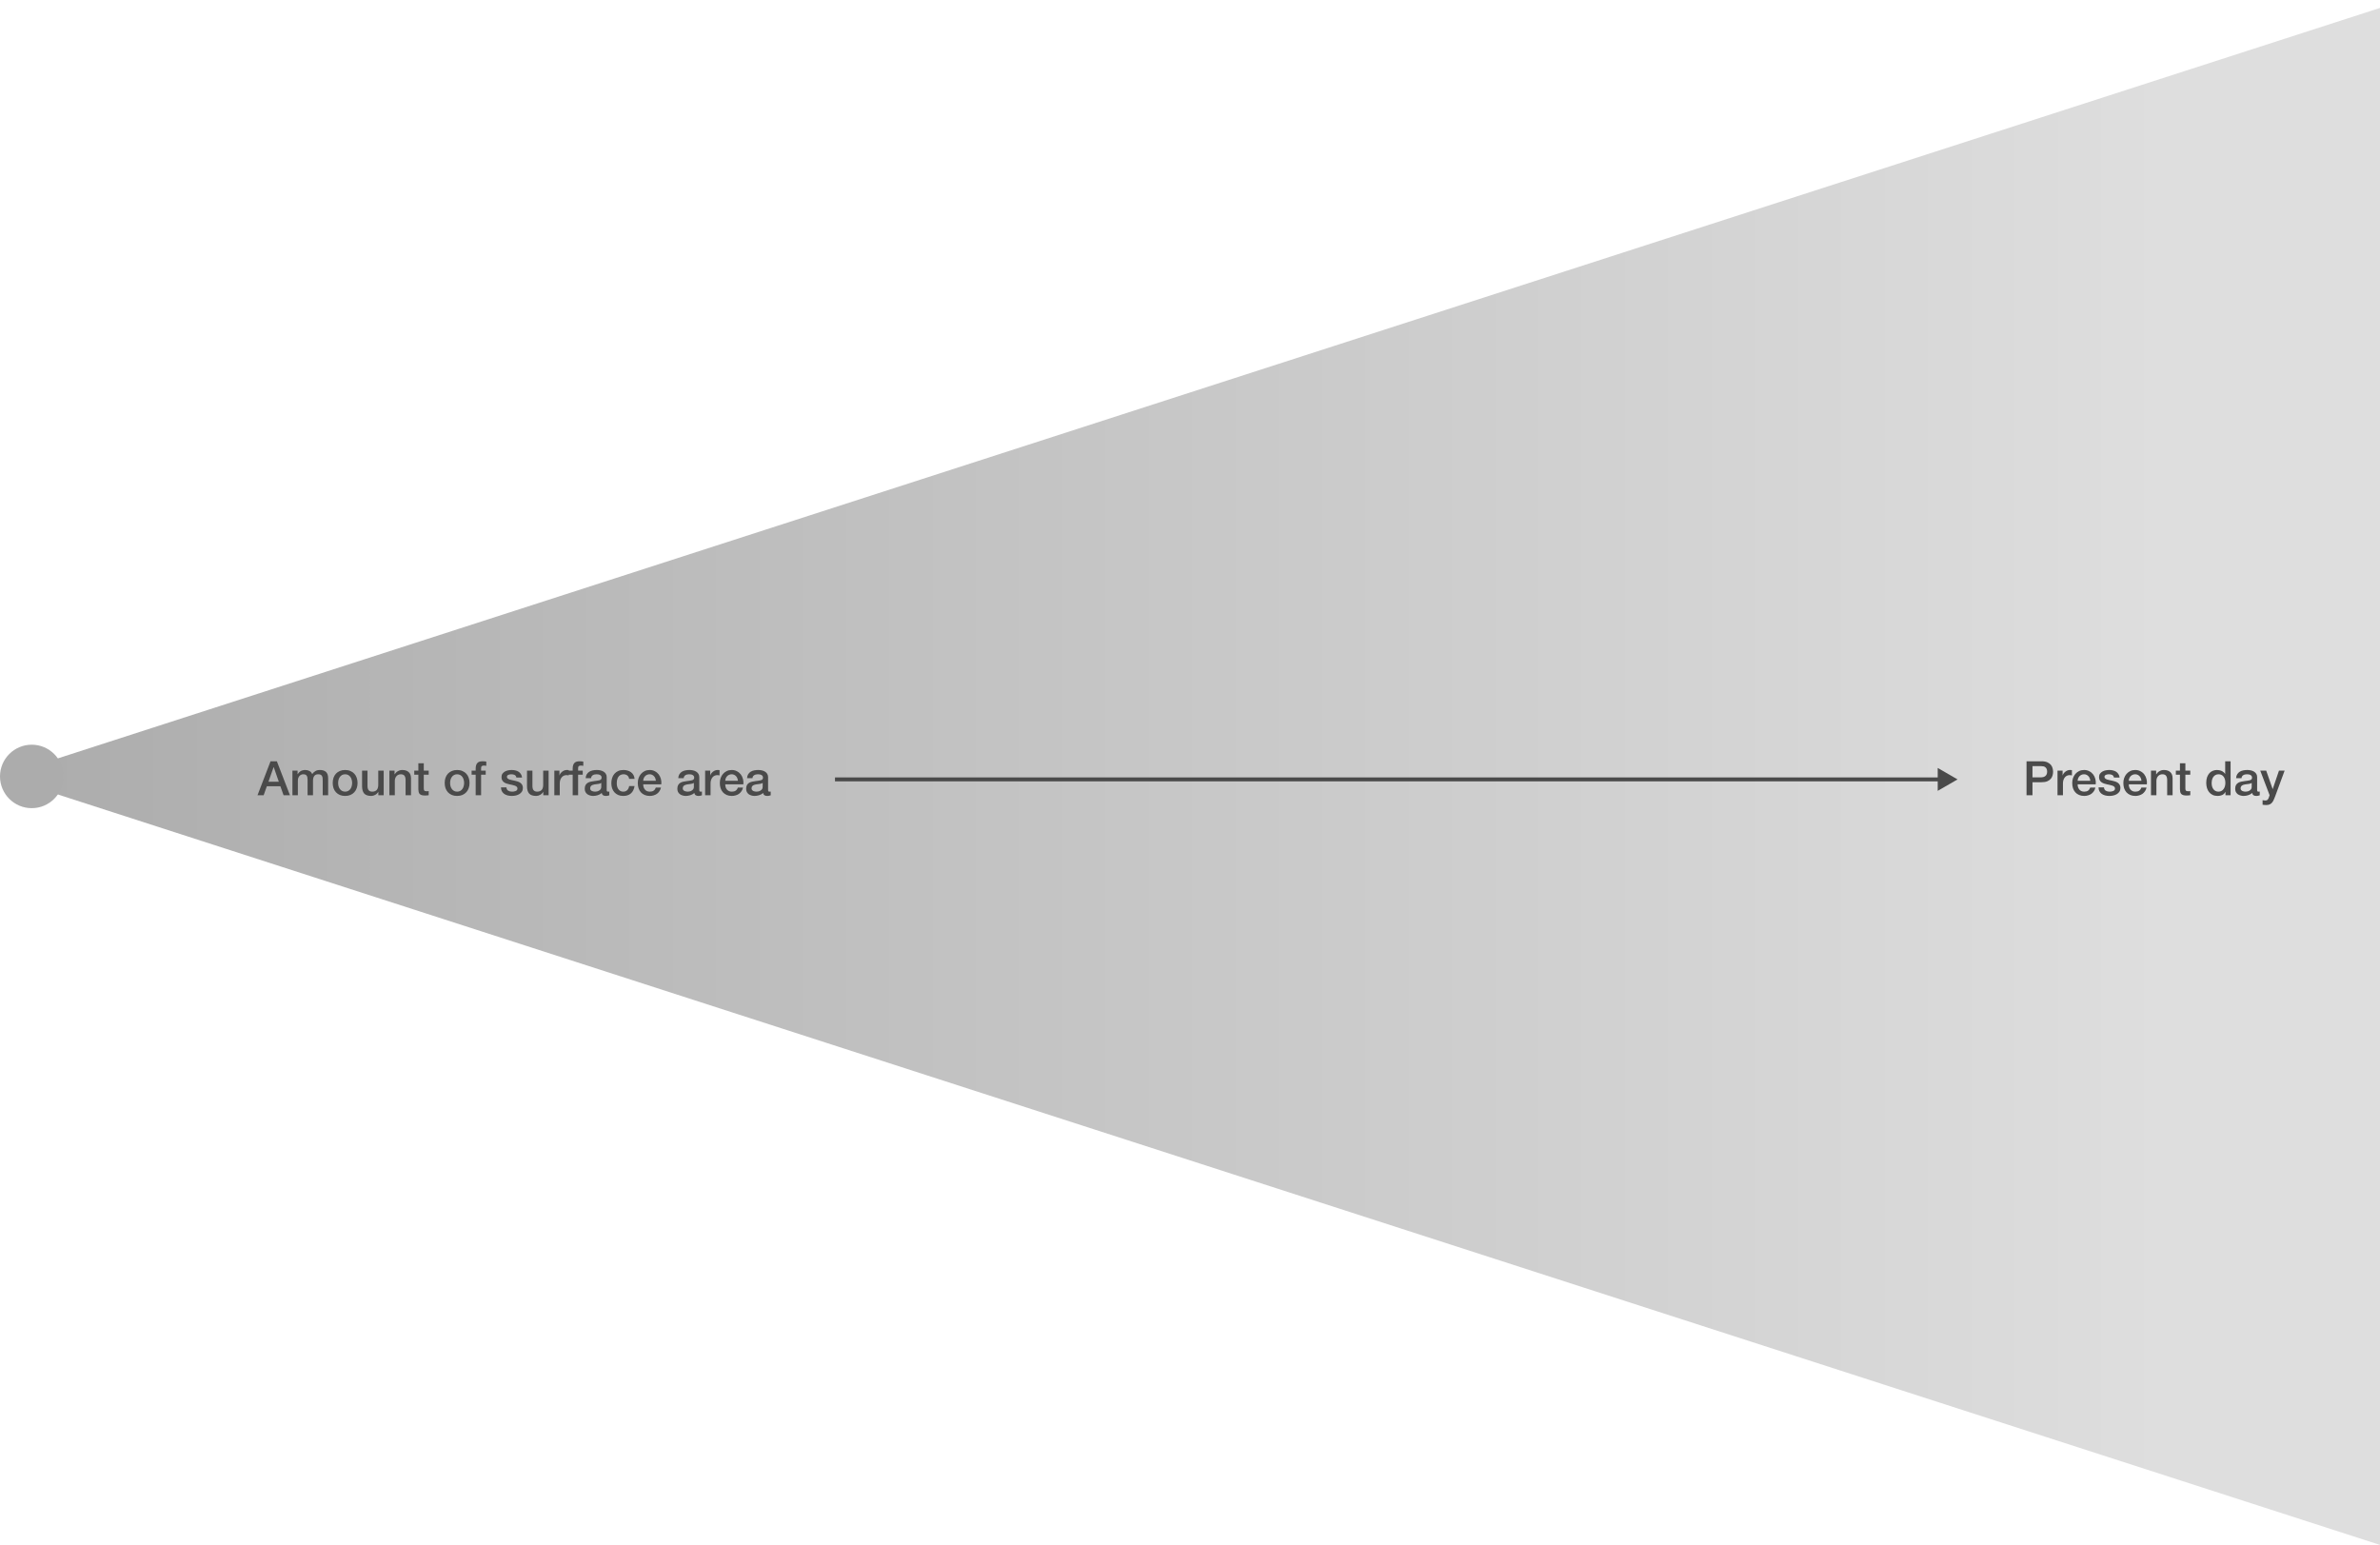 <svg width="1200" height="779" viewBox="0 0 1200 779" fill="none" xmlns="http://www.w3.org/2000/svg">
<path d="M1200 4L1 391.5L1200 779V4Z" fill="url(#paint0_linear_51_207)"/>
<path d="M1021.78 383.864H1029.34C1030.55 383.864 1031.55 384.04 1032.31 384.392C1033.08 384.744 1033.67 385.184 1034.09 385.712C1034.51 386.24 1034.79 386.816 1034.93 387.44C1035.09 388.064 1035.17 388.64 1035.17 389.168C1035.17 389.696 1035.09 390.272 1034.93 390.896C1034.79 391.504 1034.51 392.072 1034.09 392.6C1033.67 393.128 1033.08 393.568 1032.31 393.92C1031.55 394.256 1030.55 394.424 1029.34 394.424H1024.78V401H1021.78V383.864ZM1024.78 391.976H1029.17C1029.51 391.976 1029.85 391.928 1030.2 391.832C1030.55 391.736 1030.87 391.584 1031.16 391.376C1031.47 391.152 1031.71 390.864 1031.88 390.512C1032.07 390.144 1032.17 389.688 1032.17 389.144C1032.17 388.584 1032.09 388.12 1031.93 387.752C1031.77 387.384 1031.55 387.096 1031.28 386.888C1031.01 386.664 1030.7 386.512 1030.35 386.432C1029.99 386.352 1029.62 386.312 1029.22 386.312H1024.78V391.976ZM1037.4 388.592H1039.97V390.992H1040.02C1040.1 390.656 1040.25 390.328 1040.47 390.008C1040.71 389.688 1040.99 389.4 1041.31 389.144C1041.65 388.872 1042.02 388.656 1042.42 388.496C1042.82 388.336 1043.22 388.256 1043.64 388.256C1043.96 388.256 1044.18 388.264 1044.29 388.28C1044.42 388.296 1044.54 388.312 1044.67 388.328V390.968C1044.48 390.936 1044.28 390.912 1044.07 390.896C1043.88 390.864 1043.69 390.848 1043.5 390.848C1043.03 390.848 1042.59 390.944 1042.18 391.136C1041.78 391.312 1041.42 391.584 1041.12 391.952C1040.82 392.304 1040.58 392.744 1040.4 393.272C1040.22 393.8 1040.14 394.408 1040.14 395.096V401H1037.4V388.592ZM1053.94 393.704C1053.9 393.272 1053.81 392.856 1053.65 392.456C1053.5 392.056 1053.3 391.712 1053.02 391.424C1052.77 391.12 1052.45 390.88 1052.06 390.704C1051.7 390.512 1051.28 390.416 1050.82 390.416C1050.34 390.416 1049.9 390.504 1049.5 390.68C1049.11 390.84 1048.78 391.072 1048.49 391.376C1048.22 391.664 1047.99 392.008 1047.82 392.408C1047.66 392.808 1047.57 393.24 1047.55 393.704H1053.94ZM1047.55 395.504C1047.55 395.984 1047.62 396.448 1047.74 396.896C1047.89 397.344 1048.1 397.736 1048.37 398.072C1048.64 398.408 1048.98 398.68 1049.4 398.888C1049.82 399.08 1050.31 399.176 1050.89 399.176C1051.69 399.176 1052.33 399.008 1052.81 398.672C1053.3 398.32 1053.67 397.8 1053.91 397.112H1056.5C1056.36 397.784 1056.11 398.384 1055.76 398.912C1055.41 399.44 1054.98 399.888 1054.49 400.256C1053.99 400.608 1053.43 400.872 1052.81 401.048C1052.2 401.24 1051.56 401.336 1050.89 401.336C1049.91 401.336 1049.05 401.176 1048.3 400.856C1047.54 400.536 1046.9 400.088 1046.38 399.512C1045.86 398.936 1045.47 398.248 1045.2 397.448C1044.94 396.648 1044.82 395.768 1044.82 394.808C1044.82 393.928 1044.95 393.096 1045.22 392.312C1045.51 391.512 1045.91 390.816 1046.42 390.224C1046.95 389.616 1047.58 389.136 1048.32 388.784C1049.06 388.432 1049.89 388.256 1050.82 388.256C1051.79 388.256 1052.66 388.464 1053.43 388.88C1054.22 389.28 1054.86 389.816 1055.38 390.488C1055.89 391.16 1056.26 391.936 1056.48 392.816C1056.72 393.68 1056.78 394.576 1056.67 395.504H1047.55ZM1060.82 397.016C1060.9 397.816 1061.2 398.376 1061.73 398.696C1062.26 399.016 1062.89 399.176 1063.62 399.176C1063.88 399.176 1064.17 399.16 1064.49 399.128C1064.82 399.08 1065.14 399 1065.42 398.888C1065.71 398.776 1065.94 398.616 1066.12 398.408C1066.31 398.184 1066.4 397.896 1066.38 397.544C1066.37 397.192 1066.24 396.904 1066 396.68C1065.76 396.456 1065.45 396.28 1065.06 396.152C1064.7 396.008 1064.27 395.888 1063.79 395.792C1063.31 395.696 1062.82 395.592 1062.33 395.48C1061.82 395.368 1061.32 395.232 1060.84 395.072C1060.38 394.912 1059.95 394.696 1059.57 394.424C1059.2 394.152 1058.9 393.808 1058.68 393.392C1058.46 392.96 1058.34 392.432 1058.34 391.808C1058.34 391.136 1058.5 390.576 1058.82 390.128C1059.16 389.664 1059.58 389.296 1060.07 389.024C1060.58 388.736 1061.14 388.536 1061.75 388.424C1062.38 388.312 1062.97 388.256 1063.53 388.256C1064.17 388.256 1064.78 388.328 1065.35 388.472C1065.94 388.6 1066.47 388.816 1066.94 389.12C1067.42 389.424 1067.81 389.824 1068.11 390.32C1068.43 390.8 1068.63 391.384 1068.71 392.072H1065.86C1065.73 391.416 1065.42 390.976 1064.94 390.752C1064.48 390.528 1063.94 390.416 1063.34 390.416C1063.14 390.416 1062.91 390.432 1062.64 390.464C1062.38 390.496 1062.14 390.56 1061.9 390.656C1061.67 390.736 1061.48 390.864 1061.32 391.04C1061.16 391.2 1061.08 391.416 1061.08 391.688C1061.08 392.024 1061.19 392.296 1061.42 392.504C1061.66 392.712 1061.96 392.888 1062.33 393.032C1062.71 393.16 1063.14 393.272 1063.62 393.368C1064.1 393.464 1064.6 393.568 1065.11 393.68C1065.61 393.792 1066.1 393.928 1066.58 394.088C1067.06 394.248 1067.48 394.464 1067.85 394.736C1068.23 395.008 1068.54 395.352 1068.76 395.768C1069 396.184 1069.12 396.696 1069.12 397.304C1069.12 398.04 1068.95 398.664 1068.62 399.176C1068.28 399.688 1067.84 400.104 1067.3 400.424C1066.77 400.744 1066.18 400.976 1065.52 401.12C1064.86 401.264 1064.22 401.336 1063.58 401.336C1062.79 401.336 1062.06 401.248 1061.39 401.072C1060.74 400.896 1060.16 400.632 1059.66 400.28C1059.18 399.912 1058.8 399.464 1058.51 398.936C1058.24 398.392 1058.1 397.752 1058.08 397.016H1060.82ZM1079.72 393.704C1079.69 393.272 1079.59 392.856 1079.43 392.456C1079.29 392.056 1079.08 391.712 1078.81 391.424C1078.55 391.12 1078.23 390.88 1077.85 390.704C1077.48 390.512 1077.06 390.416 1076.6 390.416C1076.12 390.416 1075.68 390.504 1075.28 390.68C1074.89 390.84 1074.56 391.072 1074.27 391.376C1074 391.664 1073.77 392.008 1073.6 392.408C1073.44 392.808 1073.35 393.24 1073.33 393.704H1079.72ZM1073.33 395.504C1073.33 395.984 1073.4 396.448 1073.53 396.896C1073.67 397.344 1073.88 397.736 1074.15 398.072C1074.42 398.408 1074.77 398.68 1075.18 398.888C1075.6 399.08 1076.09 399.176 1076.67 399.176C1077.47 399.176 1078.11 399.008 1078.59 398.672C1079.09 398.32 1079.45 397.8 1079.69 397.112H1082.29C1082.14 397.784 1081.89 398.384 1081.54 398.912C1081.19 399.44 1080.77 399.888 1080.27 400.256C1079.77 400.608 1079.21 400.872 1078.59 401.048C1077.98 401.24 1077.34 401.336 1076.67 401.336C1075.69 401.336 1074.83 401.176 1074.08 400.856C1073.33 400.536 1072.69 400.088 1072.16 399.512C1071.65 398.936 1071.25 398.248 1070.98 397.448C1070.73 396.648 1070.6 395.768 1070.6 394.808C1070.6 393.928 1070.73 393.096 1071.01 392.312C1071.29 391.512 1071.69 390.816 1072.21 390.224C1072.73 389.616 1073.37 389.136 1074.1 388.784C1074.84 388.432 1075.67 388.256 1076.6 388.256C1077.57 388.256 1078.45 388.464 1079.21 388.88C1080 389.28 1080.65 389.816 1081.16 390.488C1081.67 391.16 1082.04 391.936 1082.26 392.816C1082.5 393.68 1082.57 394.576 1082.45 395.504H1073.33ZM1084.53 388.592H1087.13V390.416L1087.17 390.464C1087.59 389.776 1088.13 389.24 1088.81 388.856C1089.48 388.456 1090.22 388.256 1091.04 388.256C1092.4 388.256 1093.47 388.608 1094.25 389.312C1095.04 390.016 1095.43 391.072 1095.43 392.48V401H1092.69V393.2C1092.66 392.224 1092.45 391.52 1092.07 391.088C1091.69 390.64 1091.09 390.416 1090.27 390.416C1089.81 390.416 1089.39 390.504 1089.02 390.68C1088.65 390.84 1088.34 391.072 1088.09 391.376C1087.83 391.664 1087.63 392.008 1087.49 392.408C1087.34 392.808 1087.27 393.232 1087.27 393.68V401H1084.53V388.592ZM1097.07 388.592H1099.13V384.872H1101.87V388.592H1104.34V390.632H1101.87V397.256C1101.87 397.544 1101.88 397.792 1101.89 398C1101.92 398.208 1101.98 398.384 1102.06 398.528C1102.16 398.672 1102.29 398.784 1102.47 398.864C1102.64 398.928 1102.88 398.96 1103.19 398.96C1103.38 398.96 1103.57 398.96 1103.76 398.96C1103.96 398.944 1104.15 398.912 1104.34 398.864V400.976C1104.04 401.008 1103.74 401.04 1103.45 401.072C1103.16 401.104 1102.87 401.12 1102.56 401.12C1101.84 401.12 1101.26 401.056 1100.81 400.928C1100.38 400.784 1100.04 400.584 1099.78 400.328C1099.54 400.056 1099.37 399.72 1099.28 399.32C1099.2 398.92 1099.15 398.464 1099.13 397.952V390.632H1097.07V388.592ZM1124.67 401H1122.08V399.32H1122.03C1121.67 400.04 1121.13 400.56 1120.43 400.88C1119.72 401.184 1118.98 401.336 1118.19 401.336C1117.22 401.336 1116.36 401.168 1115.63 400.832C1114.91 400.48 1114.31 400.008 1113.83 399.416C1113.35 398.824 1112.99 398.128 1112.75 397.328C1112.51 396.512 1112.39 395.64 1112.39 394.712C1112.39 393.592 1112.54 392.624 1112.84 391.808C1113.15 390.992 1113.55 390.32 1114.04 389.792C1114.55 389.264 1115.13 388.88 1115.77 388.64C1116.43 388.384 1117.09 388.256 1117.76 388.256C1118.15 388.256 1118.54 388.296 1118.94 388.376C1119.34 388.44 1119.72 388.552 1120.09 388.712C1120.46 388.872 1120.79 389.08 1121.1 389.336C1121.42 389.576 1121.68 389.864 1121.89 390.2H1121.94V383.864H1124.67V401ZM1115.12 394.928C1115.12 395.456 1115.19 395.976 1115.31 396.488C1115.46 397 1115.67 397.456 1115.94 397.856C1116.23 398.256 1116.59 398.576 1117.02 398.816C1117.45 399.056 1117.96 399.176 1118.55 399.176C1119.16 399.176 1119.68 399.048 1120.11 398.792C1120.56 398.536 1120.92 398.2 1121.19 397.784C1121.48 397.368 1121.69 396.904 1121.82 396.392C1121.96 395.864 1122.03 395.328 1122.03 394.784C1122.03 393.408 1121.72 392.336 1121.1 391.568C1120.49 390.8 1119.66 390.416 1118.6 390.416C1117.96 390.416 1117.42 390.552 1116.97 390.824C1116.54 391.08 1116.18 391.424 1115.89 391.856C1115.62 392.272 1115.42 392.752 1115.29 393.296C1115.18 393.824 1115.12 394.368 1115.12 394.928ZM1138.05 398.24C1138.05 398.576 1138.09 398.816 1138.17 398.96C1138.27 399.104 1138.44 399.176 1138.7 399.176C1138.78 399.176 1138.87 399.176 1138.99 399.176C1139.1 399.176 1139.23 399.16 1139.37 399.128V401.024C1139.27 401.056 1139.15 401.088 1138.99 401.12C1138.84 401.168 1138.69 401.208 1138.53 401.24C1138.37 401.272 1138.21 401.296 1138.05 401.312C1137.89 401.328 1137.75 401.336 1137.64 401.336C1137.08 401.336 1136.62 401.224 1136.25 401C1135.88 400.776 1135.64 400.384 1135.53 399.824C1134.99 400.352 1134.31 400.736 1133.51 400.976C1132.73 401.216 1131.97 401.336 1131.23 401.336C1130.67 401.336 1130.14 401.256 1129.63 401.096C1129.11 400.952 1128.66 400.736 1128.26 400.448C1127.87 400.144 1127.56 399.768 1127.32 399.32C1127.1 398.856 1126.99 398.32 1126.99 397.712C1126.99 396.944 1127.12 396.32 1127.39 395.84C1127.68 395.36 1128.05 394.984 1128.5 394.712C1128.96 394.44 1129.47 394.248 1130.03 394.136C1130.61 394.008 1131.19 393.912 1131.76 393.848C1132.26 393.752 1132.73 393.688 1133.18 393.656C1133.63 393.608 1134.02 393.536 1134.35 393.44C1134.71 393.344 1134.98 393.2 1135.17 393.008C1135.38 392.8 1135.48 392.496 1135.48 392.096C1135.48 391.744 1135.39 391.456 1135.22 391.232C1135.06 391.008 1134.85 390.84 1134.59 390.728C1134.35 390.6 1134.08 390.52 1133.78 390.488C1133.47 390.44 1133.19 390.416 1132.91 390.416C1132.15 390.416 1131.51 390.576 1131.02 390.896C1130.52 391.216 1130.24 391.712 1130.18 392.384H1127.44C1127.49 391.584 1127.68 390.92 1128.02 390.392C1128.35 389.864 1128.78 389.44 1129.29 389.12C1129.82 388.8 1130.41 388.576 1131.07 388.448C1131.72 388.32 1132.39 388.256 1133.08 388.256C1133.69 388.256 1134.29 388.32 1134.88 388.448C1135.47 388.576 1136 388.784 1136.47 389.072C1136.95 389.36 1137.33 389.736 1137.62 390.2C1137.91 390.648 1138.05 391.2 1138.05 391.856V398.24ZM1135.31 394.784C1134.9 395.056 1134.39 395.224 1133.78 395.288C1133.17 395.336 1132.56 395.416 1131.95 395.528C1131.67 395.576 1131.39 395.648 1131.11 395.744C1130.84 395.824 1130.6 395.944 1130.39 396.104C1130.19 396.248 1130.02 396.448 1129.89 396.704C1129.78 396.944 1129.72 397.24 1129.72 397.592C1129.72 397.896 1129.81 398.152 1129.99 398.36C1130.16 398.568 1130.37 398.736 1130.61 398.864C1130.87 398.976 1131.14 399.056 1131.43 399.104C1131.73 399.152 1132 399.176 1132.24 399.176C1132.55 399.176 1132.87 399.136 1133.23 399.056C1133.58 398.976 1133.91 398.84 1134.21 398.648C1134.53 398.456 1134.79 398.216 1135 397.928C1135.21 397.624 1135.31 397.256 1135.31 396.824V394.784ZM1139.63 388.592H1142.63L1145.87 397.856H1145.91L1149.06 388.592H1151.91L1147.09 401.672C1146.87 402.232 1146.64 402.768 1146.42 403.28C1146.21 403.792 1145.95 404.24 1145.63 404.624C1145.32 405.024 1144.94 405.336 1144.47 405.56C1144.01 405.8 1143.42 405.92 1142.7 405.92C1142.06 405.92 1141.43 405.872 1140.8 405.776V403.472C1141.03 403.504 1141.24 403.536 1141.45 403.568C1141.66 403.616 1141.87 403.64 1142.1 403.64C1142.42 403.64 1142.68 403.6 1142.89 403.52C1143.1 403.44 1143.27 403.32 1143.39 403.16C1143.54 403.016 1143.66 402.84 1143.75 402.632C1143.85 402.424 1143.94 402.184 1144.02 401.912L1144.33 400.952L1139.63 388.592Z" fill="#4A4A4A"/>
<path d="M136.408 383.864H139.6L146.2 401H142.984L141.376 396.464H134.536L132.928 401H129.832L136.408 383.864ZM135.352 394.184H140.584L138.016 386.816H137.944L135.352 394.184ZM147.448 388.592H150.04V390.32H150.112C150.32 390.016 150.544 389.736 150.784 389.48C151.024 389.224 151.288 389.008 151.576 388.832C151.88 388.656 152.224 388.52 152.608 388.424C152.992 388.312 153.432 388.256 153.928 388.256C154.68 388.256 155.376 388.424 156.016 388.76C156.672 389.096 157.136 389.616 157.408 390.32C157.872 389.68 158.408 389.176 159.016 388.808C159.624 388.44 160.384 388.256 161.296 388.256C162.608 388.256 163.624 388.576 164.344 389.216C165.08 389.856 165.448 390.928 165.448 392.432V401H162.712V393.752C162.712 393.256 162.696 392.808 162.664 392.408C162.632 391.992 162.536 391.64 162.376 391.352C162.232 391.048 162.008 390.816 161.704 390.656C161.4 390.496 160.984 390.416 160.456 390.416C159.528 390.416 158.856 390.704 158.44 391.28C158.024 391.856 157.816 392.672 157.816 393.728V401H155.08V393.032C155.08 392.168 154.92 391.52 154.6 391.088C154.296 390.64 153.728 390.416 152.896 390.416C152.544 390.416 152.2 390.488 151.864 390.632C151.544 390.776 151.256 390.984 151 391.256C150.76 391.528 150.56 391.864 150.4 392.264C150.256 392.664 150.184 393.12 150.184 393.632V401H147.448V388.592ZM174.019 401.336C173.027 401.336 172.139 401.176 171.355 400.856C170.587 400.52 169.931 400.064 169.387 399.488C168.859 398.912 168.451 398.224 168.163 397.424C167.891 396.624 167.755 395.744 167.755 394.784C167.755 393.84 167.891 392.968 168.163 392.168C168.451 391.368 168.859 390.68 169.387 390.104C169.931 389.528 170.587 389.08 171.355 388.76C172.139 388.424 173.027 388.256 174.019 388.256C175.011 388.256 175.891 388.424 176.659 388.76C177.443 389.08 178.099 389.528 178.627 390.104C179.171 390.68 179.579 391.368 179.851 392.168C180.139 392.968 180.283 393.84 180.283 394.784C180.283 395.744 180.139 396.624 179.851 397.424C179.579 398.224 179.171 398.912 178.627 399.488C178.099 400.064 177.443 400.52 176.659 400.856C175.891 401.176 175.011 401.336 174.019 401.336ZM174.019 399.176C174.627 399.176 175.155 399.048 175.603 398.792C176.051 398.536 176.419 398.2 176.707 397.784C176.995 397.368 177.203 396.904 177.331 396.392C177.475 395.864 177.547 395.328 177.547 394.784C177.547 394.256 177.475 393.728 177.331 393.2C177.203 392.672 176.995 392.208 176.707 391.808C176.419 391.392 176.051 391.056 175.603 390.8C175.155 390.544 174.627 390.416 174.019 390.416C173.411 390.416 172.883 390.544 172.435 390.8C171.987 391.056 171.619 391.392 171.331 391.808C171.043 392.208 170.827 392.672 170.683 393.2C170.555 393.728 170.491 394.256 170.491 394.784C170.491 395.328 170.555 395.864 170.683 396.392C170.827 396.904 171.043 397.368 171.331 397.784C171.619 398.2 171.987 398.536 172.435 398.792C172.883 399.048 173.411 399.176 174.019 399.176ZM193.453 401H190.765V399.272H190.717C190.381 399.896 189.877 400.4 189.205 400.784C188.549 401.152 187.877 401.336 187.189 401.336C185.557 401.336 184.373 400.936 183.637 400.136C182.917 399.32 182.557 398.096 182.557 396.464V388.592H185.293V396.2C185.293 397.288 185.501 398.056 185.917 398.504C186.333 398.952 186.917 399.176 187.669 399.176C188.245 399.176 188.725 399.088 189.109 398.912C189.493 398.736 189.805 398.504 190.045 398.216C190.285 397.912 190.453 397.552 190.549 397.136C190.661 396.72 190.717 396.272 190.717 395.792V388.592H193.453V401ZM196.338 388.592H198.93V390.416L198.978 390.464C199.394 389.776 199.938 389.24 200.61 388.856C201.282 388.456 202.026 388.256 202.842 388.256C204.202 388.256 205.274 388.608 206.058 389.312C206.842 390.016 207.234 391.072 207.234 392.48V401H204.498V393.2C204.466 392.224 204.258 391.52 203.874 391.088C203.49 390.64 202.89 390.416 202.074 390.416C201.61 390.416 201.194 390.504 200.826 390.68C200.458 390.84 200.146 391.072 199.89 391.376C199.634 391.664 199.434 392.008 199.29 392.408C199.146 392.808 199.074 393.232 199.074 393.68V401H196.338V388.592ZM208.872 388.592H210.936V384.872H213.672V388.592H216.144V390.632H213.672V397.256C213.672 397.544 213.68 397.792 213.696 398C213.728 398.208 213.784 398.384 213.864 398.528C213.96 398.672 214.096 398.784 214.272 398.864C214.448 398.928 214.688 398.96 214.992 398.96C215.184 398.96 215.376 398.96 215.568 398.96C215.76 398.944 215.952 398.912 216.144 398.864V400.976C215.84 401.008 215.544 401.04 215.256 401.072C214.968 401.104 214.672 401.12 214.368 401.12C213.648 401.12 213.064 401.056 212.616 400.928C212.184 400.784 211.84 400.584 211.584 400.328C211.344 400.056 211.176 399.72 211.08 399.32C211 398.92 210.952 398.464 210.936 397.952V390.632H208.872V388.592ZM230.48 401.336C229.488 401.336 228.6 401.176 227.816 400.856C227.048 400.52 226.392 400.064 225.848 399.488C225.32 398.912 224.912 398.224 224.624 397.424C224.352 396.624 224.216 395.744 224.216 394.784C224.216 393.84 224.352 392.968 224.624 392.168C224.912 391.368 225.32 390.68 225.848 390.104C226.392 389.528 227.048 389.08 227.816 388.76C228.6 388.424 229.488 388.256 230.48 388.256C231.472 388.256 232.352 388.424 233.12 388.76C233.904 389.08 234.56 389.528 235.088 390.104C235.632 390.68 236.04 391.368 236.312 392.168C236.6 392.968 236.744 393.84 236.744 394.784C236.744 395.744 236.6 396.624 236.312 397.424C236.04 398.224 235.632 398.912 235.088 399.488C234.56 400.064 233.904 400.52 233.12 400.856C232.352 401.176 231.472 401.336 230.48 401.336ZM230.48 399.176C231.088 399.176 231.616 399.048 232.064 398.792C232.512 398.536 232.88 398.2 233.168 397.784C233.456 397.368 233.664 396.904 233.792 396.392C233.936 395.864 234.008 395.328 234.008 394.784C234.008 394.256 233.936 393.728 233.792 393.2C233.664 392.672 233.456 392.208 233.168 391.808C232.88 391.392 232.512 391.056 232.064 390.8C231.616 390.544 231.088 390.416 230.48 390.416C229.872 390.416 229.344 390.544 228.896 390.8C228.448 391.056 228.08 391.392 227.792 391.808C227.504 392.208 227.288 392.672 227.144 393.2C227.016 393.728 226.952 394.256 226.952 394.784C226.952 395.328 227.016 395.864 227.144 396.392C227.288 396.904 227.504 397.368 227.792 397.784C228.08 398.2 228.448 398.536 228.896 398.792C229.344 399.048 229.872 399.176 230.48 399.176ZM237.794 388.592H239.834V387.56C239.834 386.776 239.93 386.144 240.122 385.664C240.314 385.168 240.57 384.792 240.89 384.536C241.21 384.264 241.57 384.088 241.97 384.008C242.386 383.912 242.818 383.864 243.266 383.864C244.146 383.864 244.786 383.92 245.186 384.032V386.168C245.01 386.12 244.818 386.088 244.61 386.072C244.418 386.04 244.186 386.024 243.914 386.024C243.546 386.024 243.226 386.112 242.954 386.288C242.698 386.464 242.57 386.808 242.57 387.32V388.592H244.898V390.632H242.57V401H239.834V390.632H237.794V388.592ZM255.332 397.016C255.412 397.816 255.716 398.376 256.244 398.696C256.772 399.016 257.404 399.176 258.14 399.176C258.396 399.176 258.684 399.16 259.004 399.128C259.34 399.08 259.652 399 259.94 398.888C260.228 398.776 260.46 398.616 260.636 398.408C260.828 398.184 260.916 397.896 260.9 397.544C260.884 397.192 260.756 396.904 260.516 396.68C260.276 396.456 259.964 396.28 259.58 396.152C259.212 396.008 258.788 395.888 258.308 395.792C257.828 395.696 257.34 395.592 256.844 395.48C256.332 395.368 255.836 395.232 255.356 395.072C254.892 394.912 254.468 394.696 254.084 394.424C253.716 394.152 253.42 393.808 253.196 393.392C252.972 392.96 252.86 392.432 252.86 391.808C252.86 391.136 253.02 390.576 253.34 390.128C253.676 389.664 254.092 389.296 254.588 389.024C255.1 388.736 255.66 388.536 256.268 388.424C256.892 388.312 257.484 388.256 258.044 388.256C258.684 388.256 259.292 388.328 259.868 388.472C260.46 388.6 260.988 388.816 261.452 389.12C261.932 389.424 262.324 389.824 262.628 390.32C262.948 390.8 263.148 391.384 263.228 392.072H260.372C260.244 391.416 259.94 390.976 259.46 390.752C258.996 390.528 258.46 390.416 257.852 390.416C257.66 390.416 257.428 390.432 257.156 390.464C256.9 390.496 256.652 390.56 256.412 390.656C256.188 390.736 255.996 390.864 255.836 391.04C255.676 391.2 255.596 391.416 255.596 391.688C255.596 392.024 255.708 392.296 255.932 392.504C256.172 392.712 256.476 392.888 256.844 393.032C257.228 393.16 257.66 393.272 258.14 393.368C258.62 393.464 259.116 393.568 259.628 393.68C260.124 393.792 260.612 393.928 261.092 394.088C261.572 394.248 261.996 394.464 262.364 394.736C262.748 395.008 263.052 395.352 263.276 395.768C263.516 396.184 263.636 396.696 263.636 397.304C263.636 398.04 263.468 398.664 263.132 399.176C262.796 399.688 262.356 400.104 261.812 400.424C261.284 400.744 260.692 400.976 260.036 401.12C259.38 401.264 258.732 401.336 258.092 401.336C257.308 401.336 256.58 401.248 255.908 401.072C255.252 400.896 254.676 400.632 254.18 400.28C253.7 399.912 253.316 399.464 253.028 398.936C252.756 398.392 252.612 397.752 252.596 397.016H255.332ZM276.609 401H273.921V399.272H273.873C273.537 399.896 273.033 400.4 272.361 400.784C271.705 401.152 271.033 401.336 270.345 401.336C268.713 401.336 267.529 400.936 266.793 400.136C266.073 399.32 265.713 398.096 265.713 396.464V388.592H268.449V396.2C268.449 397.288 268.657 398.056 269.073 398.504C269.489 398.952 270.073 399.176 270.825 399.176C271.401 399.176 271.881 399.088 272.265 398.912C272.649 398.736 272.961 398.504 273.201 398.216C273.441 397.912 273.609 397.552 273.705 397.136C273.817 396.72 273.873 396.272 273.873 395.792V388.592H276.609V401ZM279.495 388.592H282.063V390.992H282.111C282.191 390.656 282.343 390.328 282.567 390.008C282.807 389.688 283.087 389.4 283.407 389.144C283.743 388.872 284.111 388.656 284.511 388.496C284.911 388.336 285.319 388.256 285.735 388.256C286.055 388.256 286.271 388.264 286.383 388.28C286.511 388.296 286.639 388.312 286.767 388.328V390.968C286.575 390.936 286.375 390.912 286.167 390.896C285.975 390.864 285.783 390.848 285.591 390.848C285.127 390.848 284.687 390.944 284.271 391.136C283.871 391.312 283.519 391.584 283.215 391.952C282.911 392.304 282.671 392.744 282.495 393.272C282.319 393.8 282.231 394.408 282.231 395.096V401H279.495V388.592ZM286.708 388.592H288.748V387.56C288.748 386.776 288.844 386.144 289.036 385.664C289.228 385.168 289.484 384.792 289.804 384.536C290.124 384.264 290.484 384.088 290.884 384.008C291.3 383.912 291.732 383.864 292.18 383.864C293.06 383.864 293.7 383.92 294.1 384.032V386.168C293.924 386.12 293.732 386.088 293.524 386.072C293.332 386.04 293.1 386.024 292.828 386.024C292.46 386.024 292.14 386.112 291.868 386.288C291.612 386.464 291.484 386.808 291.484 387.32V388.592H293.812V390.632H291.484V401H288.748V390.632H286.708V388.592ZM305.895 398.24C305.895 398.576 305.935 398.816 306.015 398.96C306.111 399.104 306.287 399.176 306.543 399.176C306.623 399.176 306.719 399.176 306.831 399.176C306.943 399.176 307.071 399.16 307.215 399.128V401.024C307.119 401.056 306.991 401.088 306.831 401.12C306.687 401.168 306.535 401.208 306.375 401.24C306.215 401.272 306.055 401.296 305.895 401.312C305.735 401.328 305.599 401.336 305.487 401.336C304.927 401.336 304.463 401.224 304.095 401C303.727 400.776 303.487 400.384 303.375 399.824C302.831 400.352 302.159 400.736 301.359 400.976C300.575 401.216 299.815 401.336 299.079 401.336C298.519 401.336 297.983 401.256 297.471 401.096C296.959 400.952 296.503 400.736 296.103 400.448C295.719 400.144 295.407 399.768 295.167 399.32C294.943 398.856 294.831 398.32 294.831 397.712C294.831 396.944 294.967 396.32 295.239 395.84C295.527 395.36 295.895 394.984 296.343 394.712C296.807 394.44 297.319 394.248 297.879 394.136C298.455 394.008 299.031 393.912 299.607 393.848C300.103 393.752 300.575 393.688 301.023 393.656C301.471 393.608 301.863 393.536 302.199 393.44C302.551 393.344 302.823 393.2 303.015 393.008C303.223 392.8 303.327 392.496 303.327 392.096C303.327 391.744 303.239 391.456 303.063 391.232C302.903 391.008 302.695 390.84 302.439 390.728C302.199 390.6 301.927 390.52 301.623 390.488C301.319 390.44 301.031 390.416 300.759 390.416C299.991 390.416 299.359 390.576 298.863 390.896C298.367 391.216 298.087 391.712 298.023 392.384H295.287C295.335 391.584 295.527 390.92 295.863 390.392C296.199 389.864 296.623 389.44 297.135 389.12C297.663 388.8 298.255 388.576 298.911 388.448C299.567 388.32 300.239 388.256 300.927 388.256C301.535 388.256 302.135 388.32 302.727 388.448C303.319 388.576 303.847 388.784 304.311 389.072C304.791 389.36 305.175 389.736 305.463 390.2C305.751 390.648 305.895 391.2 305.895 391.856V398.24ZM303.159 394.784C302.743 395.056 302.231 395.224 301.623 395.288C301.015 395.336 300.407 395.416 299.799 395.528C299.511 395.576 299.231 395.648 298.959 395.744C298.687 395.824 298.447 395.944 298.239 396.104C298.031 396.248 297.863 396.448 297.735 396.704C297.623 396.944 297.567 397.24 297.567 397.592C297.567 397.896 297.655 398.152 297.831 398.36C298.007 398.568 298.215 398.736 298.455 398.864C298.711 398.976 298.983 399.056 299.271 399.104C299.575 399.152 299.847 399.176 300.087 399.176C300.391 399.176 300.719 399.136 301.071 399.056C301.423 398.976 301.751 398.84 302.055 398.648C302.375 398.456 302.639 398.216 302.847 397.928C303.055 397.624 303.159 397.256 303.159 396.824V394.784ZM317.214 392.744C317.102 391.976 316.79 391.4 316.278 391.016C315.782 390.616 315.15 390.416 314.382 390.416C314.03 390.416 313.654 390.48 313.254 390.608C312.854 390.72 312.486 390.944 312.15 391.28C311.814 391.6 311.534 392.056 311.31 392.648C311.086 393.224 310.974 393.984 310.974 394.928C310.974 395.44 311.03 395.952 311.142 396.464C311.27 396.976 311.462 397.432 311.718 397.832C311.99 398.232 312.334 398.56 312.75 398.816C313.166 399.056 313.67 399.176 314.262 399.176C315.062 399.176 315.718 398.928 316.23 398.432C316.758 397.936 317.086 397.24 317.214 396.344H319.95C319.694 397.96 319.078 399.2 318.102 400.064C317.142 400.912 315.862 401.336 314.262 401.336C313.286 401.336 312.422 401.176 311.67 400.856C310.934 400.52 310.31 400.072 309.798 399.512C309.286 398.936 308.894 398.256 308.622 397.472C308.366 396.688 308.238 395.84 308.238 394.928C308.238 394 308.366 393.128 308.622 392.312C308.878 391.496 309.262 390.792 309.774 390.2C310.286 389.592 310.918 389.12 311.67 388.784C312.438 388.432 313.334 388.256 314.358 388.256C315.078 388.256 315.758 388.352 316.398 388.544C317.054 388.72 317.63 388.992 318.126 389.36C318.638 389.728 319.054 390.192 319.374 390.752C319.694 391.312 319.886 391.976 319.95 392.744H317.214ZM330.694 393.704C330.662 393.272 330.566 392.856 330.406 392.456C330.262 392.056 330.054 391.712 329.782 391.424C329.526 391.12 329.206 390.88 328.822 390.704C328.454 390.512 328.038 390.416 327.574 390.416C327.094 390.416 326.654 390.504 326.254 390.68C325.87 390.84 325.534 391.072 325.246 391.376C324.974 391.664 324.75 392.008 324.574 392.408C324.414 392.808 324.326 393.24 324.31 393.704H330.694ZM324.31 395.504C324.31 395.984 324.374 396.448 324.502 396.896C324.646 397.344 324.854 397.736 325.126 398.072C325.398 398.408 325.742 398.68 326.158 398.888C326.574 399.08 327.07 399.176 327.646 399.176C328.446 399.176 329.086 399.008 329.566 398.672C330.062 398.32 330.43 397.8 330.67 397.112H333.262C333.118 397.784 332.87 398.384 332.518 398.912C332.166 399.44 331.742 399.888 331.246 400.256C330.75 400.608 330.19 400.872 329.566 401.048C328.958 401.24 328.318 401.336 327.646 401.336C326.67 401.336 325.806 401.176 325.054 400.856C324.302 400.536 323.662 400.088 323.134 399.512C322.622 398.936 322.23 398.248 321.958 397.448C321.702 396.648 321.574 395.768 321.574 394.808C321.574 393.928 321.71 393.096 321.982 392.312C322.27 391.512 322.67 390.816 323.182 390.224C323.71 389.616 324.342 389.136 325.078 388.784C325.814 388.432 326.646 388.256 327.574 388.256C328.55 388.256 329.422 388.464 330.19 388.88C330.974 389.28 331.622 389.816 332.134 390.488C332.646 391.16 333.014 391.936 333.238 392.816C333.478 393.68 333.542 394.576 333.43 395.504H324.31ZM352.582 398.24C352.582 398.576 352.622 398.816 352.702 398.96C352.798 399.104 352.974 399.176 353.23 399.176C353.31 399.176 353.406 399.176 353.518 399.176C353.63 399.176 353.758 399.16 353.902 399.128V401.024C353.806 401.056 353.678 401.088 353.518 401.12C353.374 401.168 353.222 401.208 353.062 401.24C352.902 401.272 352.742 401.296 352.582 401.312C352.422 401.328 352.286 401.336 352.174 401.336C351.614 401.336 351.15 401.224 350.782 401C350.414 400.776 350.174 400.384 350.062 399.824C349.518 400.352 348.846 400.736 348.046 400.976C347.262 401.216 346.502 401.336 345.766 401.336C345.206 401.336 344.67 401.256 344.158 401.096C343.646 400.952 343.19 400.736 342.79 400.448C342.406 400.144 342.094 399.768 341.854 399.32C341.63 398.856 341.518 398.32 341.518 397.712C341.518 396.944 341.654 396.32 341.926 395.84C342.214 395.36 342.582 394.984 343.03 394.712C343.494 394.44 344.006 394.248 344.566 394.136C345.142 394.008 345.718 393.912 346.294 393.848C346.79 393.752 347.262 393.688 347.71 393.656C348.158 393.608 348.55 393.536 348.886 393.44C349.238 393.344 349.51 393.2 349.702 393.008C349.91 392.8 350.014 392.496 350.014 392.096C350.014 391.744 349.926 391.456 349.75 391.232C349.59 391.008 349.382 390.84 349.126 390.728C348.886 390.6 348.614 390.52 348.31 390.488C348.006 390.44 347.718 390.416 347.446 390.416C346.678 390.416 346.046 390.576 345.55 390.896C345.054 391.216 344.774 391.712 344.71 392.384H341.974C342.022 391.584 342.214 390.92 342.55 390.392C342.886 389.864 343.31 389.44 343.822 389.12C344.35 388.8 344.942 388.576 345.598 388.448C346.254 388.32 346.926 388.256 347.614 388.256C348.222 388.256 348.822 388.32 349.414 388.448C350.006 388.576 350.534 388.784 350.998 389.072C351.478 389.36 351.862 389.736 352.15 390.2C352.438 390.648 352.582 391.2 352.582 391.856V398.24ZM349.846 394.784C349.43 395.056 348.918 395.224 348.31 395.288C347.702 395.336 347.094 395.416 346.486 395.528C346.198 395.576 345.918 395.648 345.646 395.744C345.374 395.824 345.134 395.944 344.926 396.104C344.718 396.248 344.55 396.448 344.422 396.704C344.31 396.944 344.254 397.24 344.254 397.592C344.254 397.896 344.342 398.152 344.518 398.36C344.694 398.568 344.902 398.736 345.142 398.864C345.398 398.976 345.67 399.056 345.958 399.104C346.262 399.152 346.534 399.176 346.774 399.176C347.078 399.176 347.406 399.136 347.758 399.056C348.11 398.976 348.438 398.84 348.742 398.648C349.062 398.456 349.326 398.216 349.534 397.928C349.742 397.624 349.846 397.256 349.846 396.824V394.784ZM355.526 388.592H358.094V390.992H358.142C358.222 390.656 358.374 390.328 358.598 390.008C358.838 389.688 359.118 389.4 359.438 389.144C359.774 388.872 360.142 388.656 360.542 388.496C360.942 388.336 361.35 388.256 361.766 388.256C362.086 388.256 362.302 388.264 362.414 388.28C362.542 388.296 362.67 388.312 362.798 388.328V390.968C362.606 390.936 362.406 390.912 362.198 390.896C362.006 390.864 361.814 390.848 361.622 390.848C361.158 390.848 360.718 390.944 360.302 391.136C359.902 391.312 359.55 391.584 359.246 391.952C358.942 392.304 358.702 392.744 358.526 393.272C358.35 393.8 358.262 394.408 358.262 395.096V401H355.526V388.592ZM372.062 393.704C372.03 393.272 371.934 392.856 371.774 392.456C371.63 392.056 371.422 391.712 371.15 391.424C370.894 391.12 370.574 390.88 370.19 390.704C369.822 390.512 369.406 390.416 368.942 390.416C368.462 390.416 368.022 390.504 367.622 390.68C367.238 390.84 366.902 391.072 366.614 391.376C366.342 391.664 366.118 392.008 365.942 392.408C365.782 392.808 365.694 393.24 365.678 393.704H372.062ZM365.678 395.504C365.678 395.984 365.742 396.448 365.87 396.896C366.014 397.344 366.222 397.736 366.494 398.072C366.766 398.408 367.11 398.68 367.526 398.888C367.942 399.08 368.438 399.176 369.014 399.176C369.814 399.176 370.454 399.008 370.934 398.672C371.43 398.32 371.798 397.8 372.038 397.112H374.63C374.486 397.784 374.238 398.384 373.886 398.912C373.534 399.44 373.11 399.888 372.614 400.256C372.118 400.608 371.558 400.872 370.934 401.048C370.326 401.24 369.686 401.336 369.014 401.336C368.038 401.336 367.174 401.176 366.422 400.856C365.67 400.536 365.03 400.088 364.502 399.512C363.99 398.936 363.598 398.248 363.326 397.448C363.07 396.648 362.942 395.768 362.942 394.808C362.942 393.928 363.078 393.096 363.35 392.312C363.638 391.512 364.038 390.816 364.55 390.224C365.078 389.616 365.71 389.136 366.446 388.784C367.182 388.432 368.014 388.256 368.942 388.256C369.918 388.256 370.79 388.464 371.558 388.88C372.342 389.28 372.99 389.816 373.502 390.488C374.014 391.16 374.382 391.936 374.606 392.816C374.846 393.68 374.91 394.576 374.798 395.504H365.678ZM387.27 398.24C387.27 398.576 387.31 398.816 387.39 398.96C387.486 399.104 387.662 399.176 387.918 399.176C387.998 399.176 388.094 399.176 388.206 399.176C388.318 399.176 388.446 399.16 388.59 399.128V401.024C388.494 401.056 388.366 401.088 388.206 401.12C388.062 401.168 387.91 401.208 387.75 401.24C387.59 401.272 387.43 401.296 387.27 401.312C387.11 401.328 386.974 401.336 386.862 401.336C386.302 401.336 385.838 401.224 385.47 401C385.102 400.776 384.862 400.384 384.75 399.824C384.206 400.352 383.534 400.736 382.734 400.976C381.95 401.216 381.19 401.336 380.454 401.336C379.894 401.336 379.358 401.256 378.846 401.096C378.334 400.952 377.878 400.736 377.478 400.448C377.094 400.144 376.782 399.768 376.542 399.32C376.318 398.856 376.206 398.32 376.206 397.712C376.206 396.944 376.342 396.32 376.614 395.84C376.902 395.36 377.27 394.984 377.718 394.712C378.182 394.44 378.694 394.248 379.254 394.136C379.83 394.008 380.406 393.912 380.982 393.848C381.478 393.752 381.95 393.688 382.398 393.656C382.846 393.608 383.238 393.536 383.574 393.44C383.926 393.344 384.198 393.2 384.39 393.008C384.598 392.8 384.702 392.496 384.702 392.096C384.702 391.744 384.614 391.456 384.438 391.232C384.278 391.008 384.07 390.84 383.814 390.728C383.574 390.6 383.302 390.52 382.998 390.488C382.694 390.44 382.406 390.416 382.134 390.416C381.366 390.416 380.734 390.576 380.238 390.896C379.742 391.216 379.462 391.712 379.398 392.384H376.662C376.71 391.584 376.902 390.92 377.238 390.392C377.574 389.864 377.998 389.44 378.51 389.12C379.038 388.8 379.63 388.576 380.286 388.448C380.942 388.32 381.614 388.256 382.302 388.256C382.91 388.256 383.51 388.32 384.102 388.448C384.694 388.576 385.222 388.784 385.686 389.072C386.166 389.36 386.55 389.736 386.838 390.2C387.126 390.648 387.27 391.2 387.27 391.856V398.24ZM384.534 394.784C384.118 395.056 383.606 395.224 382.998 395.288C382.39 395.336 381.782 395.416 381.174 395.528C380.886 395.576 380.606 395.648 380.334 395.744C380.062 395.824 379.822 395.944 379.614 396.104C379.406 396.248 379.238 396.448 379.11 396.704C378.998 396.944 378.942 397.24 378.942 397.592C378.942 397.896 379.03 398.152 379.206 398.36C379.382 398.568 379.59 398.736 379.83 398.864C380.086 398.976 380.358 399.056 380.646 399.104C380.95 399.152 381.222 399.176 381.462 399.176C381.766 399.176 382.094 399.136 382.446 399.056C382.798 398.976 383.126 398.84 383.43 398.648C383.75 398.456 384.014 398.216 384.222 397.928C384.43 397.624 384.534 397.256 384.534 396.824V394.784Z" fill="#4A4A4A"/>
<circle cx="16" cy="391.5" r="16" fill="#ACACAC"/>
<path d="M987 393L977 387.226V398.774L987 393ZM421 394H978V392H421V394Z" fill="#4A4A4A"/>
<defs>
<linearGradient id="paint0_linear_51_207" x1="1200" y1="391.5" x2="1" y2="391.5" gradientUnits="userSpaceOnUse">
<stop offset="0.09" stop-color="#DEDEDE"/>
<stop offset="1" stop-color="#ACACAC"/>
</linearGradient>
</defs>
</svg>
